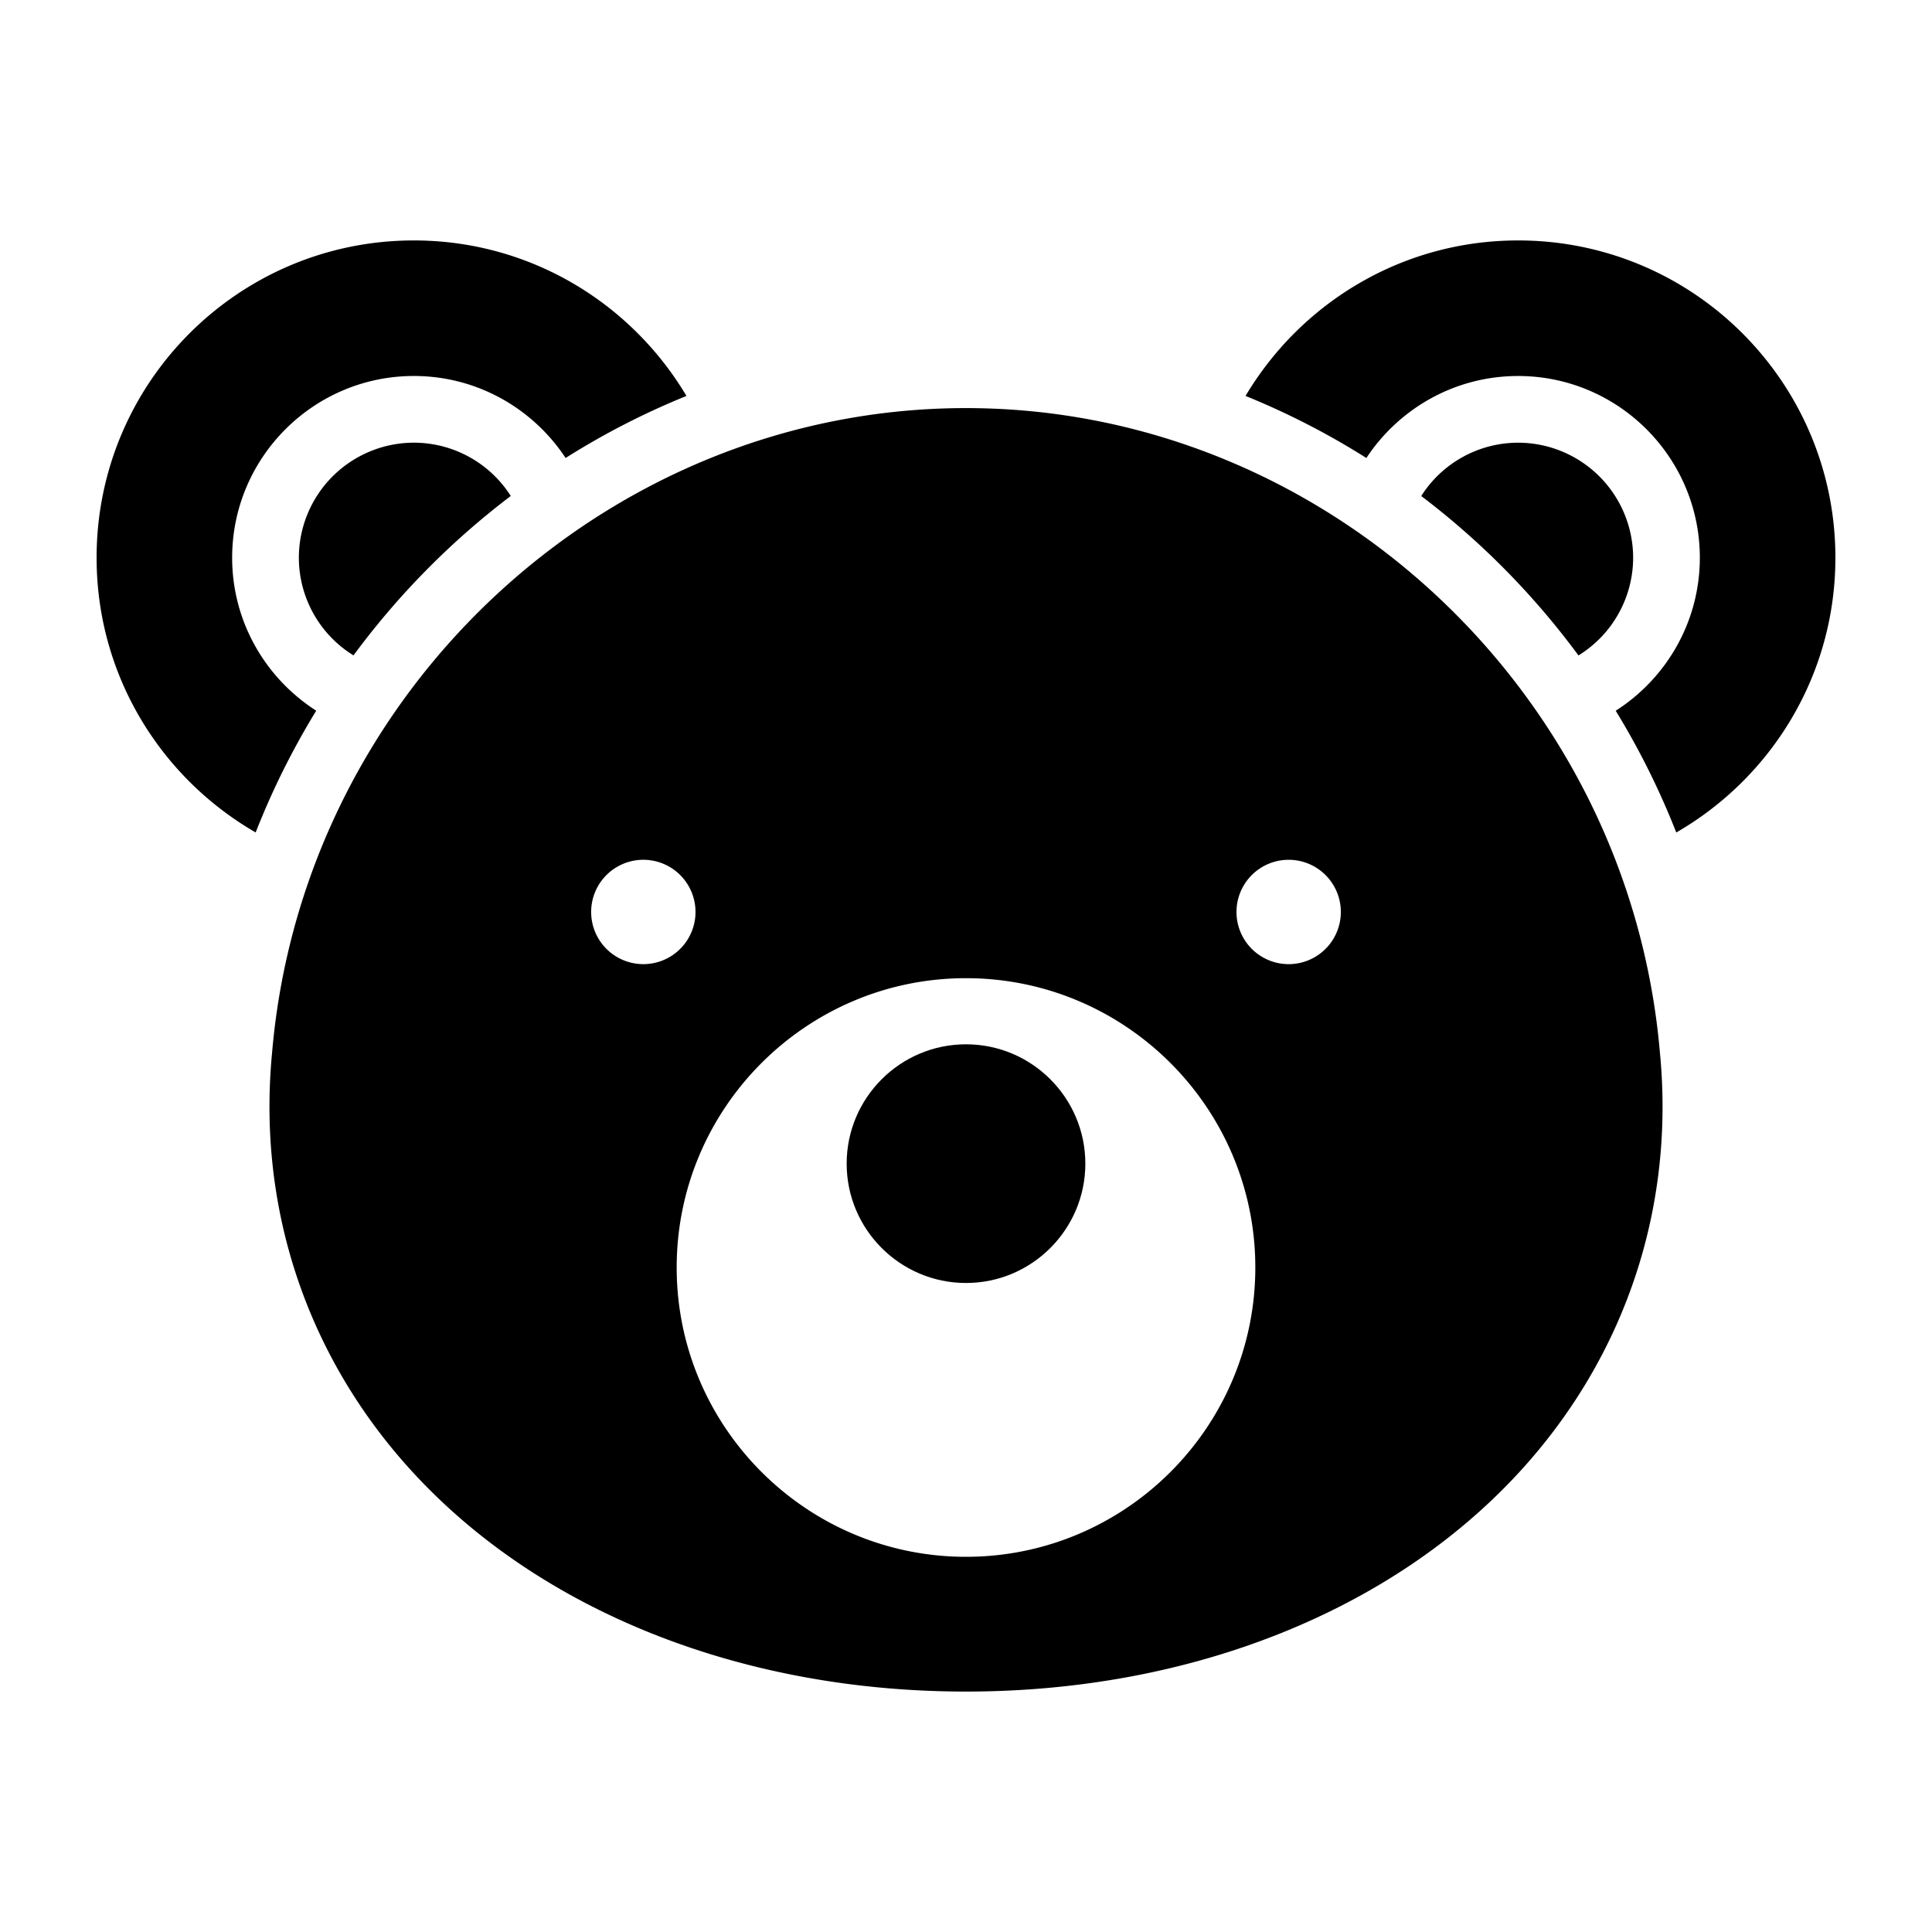 <svg xmlns="http://www.w3.org/2000/svg" viewBox="0 0 100 100" xml:space="preserve"><path d="M12.016 28.867c0-5.187 4.22-9.406 9.406-9.406 3.28 0 6.17 1.691 7.854 4.244a39.512 39.512 0 0 1 6.255-3.211c-2.863-4.813-8.102-8.049-14.109-8.049C12.352 12.445 5 19.797 5 28.867c0 6.084 3.317 11.383 8.233 14.22a40.037 40.037 0 0 1 3.135-6.301c-2.612-1.673-4.352-4.594-4.352-7.919z"/><path d="M26.437 25.672a5.947 5.947 0 0 0-5.015-2.759 5.96 5.96 0 0 0-5.953 5.953 5.947 5.947 0 0 0 2.828 5.057 40.548 40.548 0 0 1 8.14-8.251zM78.578 12.445c-6.007 0-11.245 3.236-14.109 8.049a39.466 39.466 0 0 1 6.254 3.212c1.684-2.553 4.574-4.244 7.854-4.244 5.187 0 9.406 4.219 9.406 9.406 0 3.327-1.741 6.248-4.354 7.921a40.032 40.032 0 0 1 3.134 6.301C91.682 40.252 95 34.952 95 28.867c0-9.07-7.352-16.422-16.422-16.422z"/><path d="M84.531 28.867a5.96 5.96 0 0 0-5.953-5.953 5.946 5.946 0 0 0-5.015 2.76 40.467 40.467 0 0 1 8.138 8.252 5.95 5.95 0 0 0 2.83-5.059z"/><path d="M50 21.123c-18.543-.001-34.319 14.654-35.917 33.363-.77 7.995 1.775 15.654 7.162 21.585C27.875 83.37 38.356 87.556 50 87.555c11.643 0 22.124-4.185 28.754-11.484 5.388-5.931 7.933-13.59 7.165-21.567C84.318 35.777 68.542 21.122 50 21.123zm0 59.457c-8.257 0-14.975-6.718-14.975-14.975S41.743 50.631 50 50.631s14.975 6.718 14.975 14.975S58.257 80.58 50 80.58zM30.598 47.203a2.7 2.7 0 1 1 5.401 0 2.7 2.7 0 0 1-5.401 0zm36.103 2.701a2.7 2.7 0 1 1 0-5.401 2.7 2.7 0 0 1 0 5.401z"/><path d="M50 54.053c-3.406 0-6.177 2.771-6.177 6.177s2.771 6.177 6.177 6.177 6.177-2.771 6.177-6.177-2.771-6.177-6.177-6.177z"/></svg>